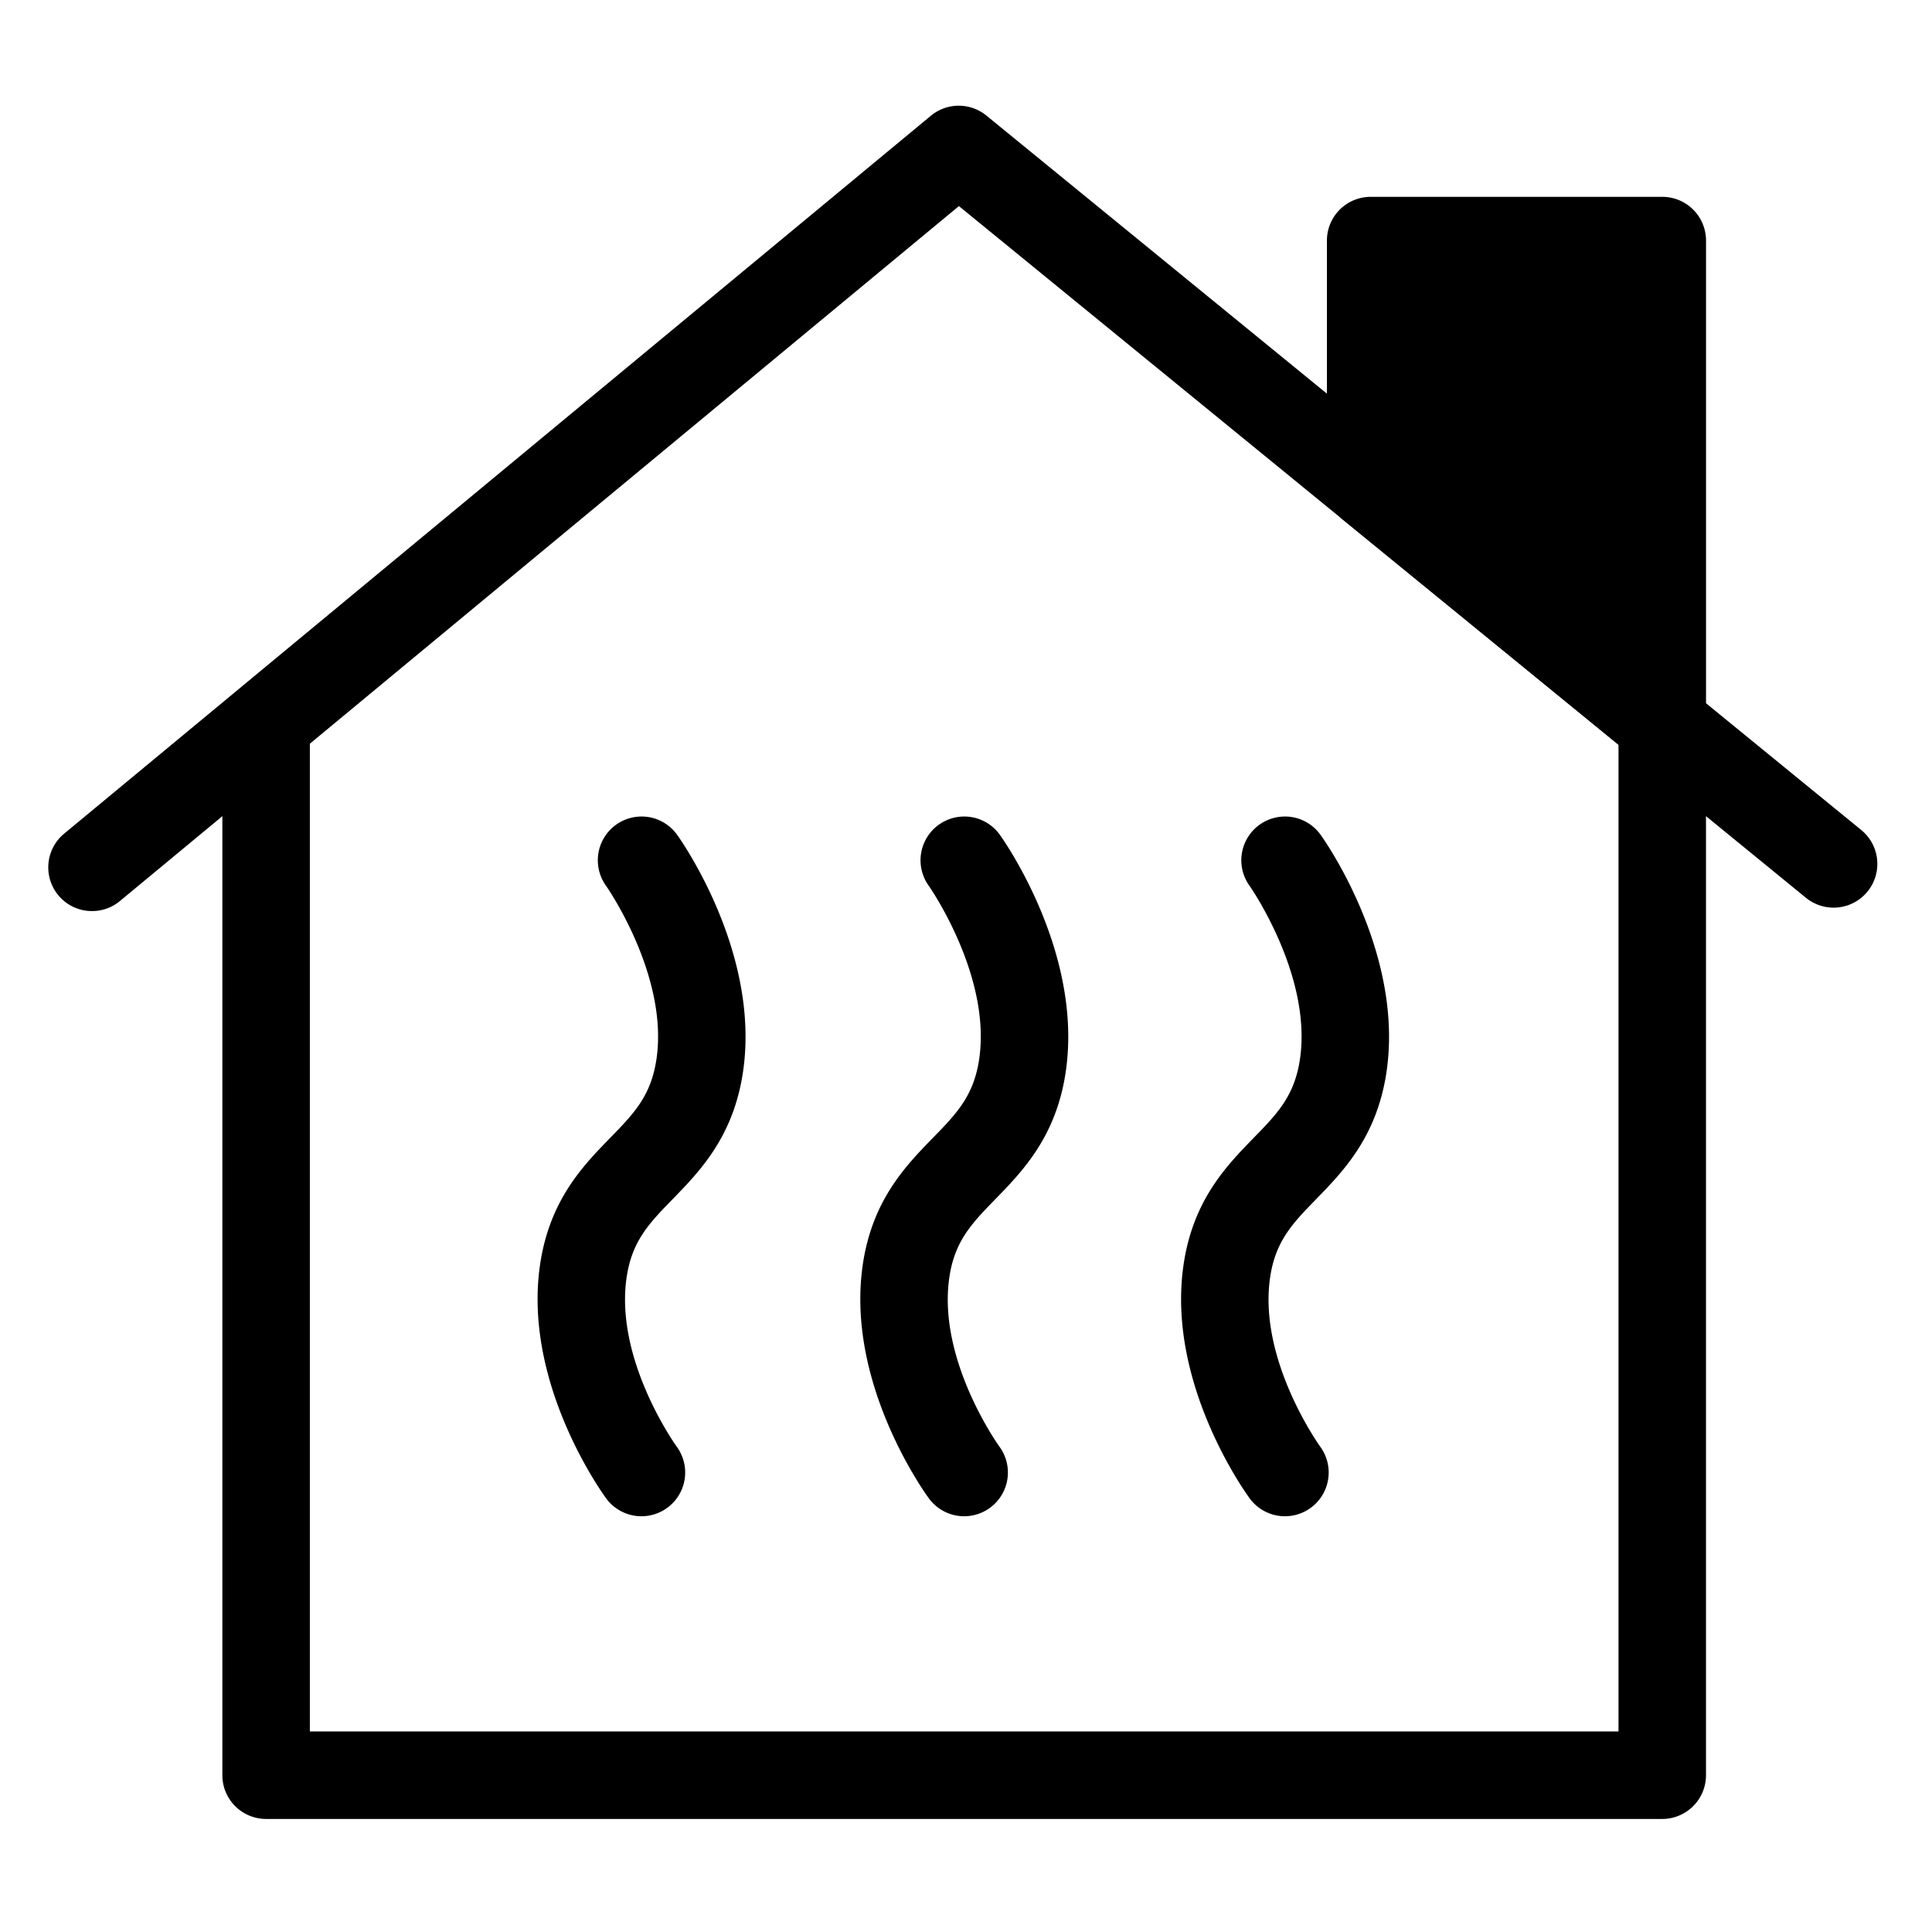 <svg viewBox="0 0 265 264">
    <g transform="translate(-792)" clip-path="url(#clip-path)">
        <path d="M865.738 178.2a32.592 32.592 0 0 1 .322-4.612c1.274-8.92 5.9-13.672 9.616-17.49 3.288-3.37 5.656-5.807 6.383-10.939 1.616-11.4-6.843-23.535-6.929-23.654a6 6 0 0 1 1.364-8.375 6 6 0 0 1 8.375 1.365c.466.647 11.383 16.037 9.071 32.349-1.276 9.01-5.928 13.788-9.665 17.628-3.259 3.348-5.611 5.768-6.336 10.817-1.618 11.327 6.814 23.051 6.9 23.168a6 6 0 0 1-9.668 7.108c-.424-.574-9.433-12.976-9.433-27.365Zm44.265 0a32.592 32.592 0 0 1 .322-4.612c1.274-8.92 5.9-13.672 9.616-17.49 3.288-3.37 5.656-5.807 6.383-10.939 1.616-11.4-6.843-23.535-6.929-23.654a6 6 0 0 1 1.364-8.375 6 6 0 0 1 8.375 1.365c.466.647 11.383 16.037 9.071 32.349-1.276 9.01-5.928 13.788-9.665 17.628-3.259 3.348-5.611 5.768-6.336 10.817-1.618 11.327 6.814 23.051 6.9 23.168a6 6 0 0 1-9.668 7.108c-.424-.574-9.433-12.976-9.433-27.365Zm44 0a32.592 32.592 0 0 1 .322-4.612c1.274-8.92 5.9-13.672 9.616-17.49 3.288-3.37 5.656-5.807 6.383-10.939 1.616-11.4-6.843-23.535-6.929-23.654a6 6 0 0 1 1.364-8.375 6 6 0 0 1 8.375 1.365c.466.647 11.383 16.037 9.071 32.349-1.276 9.01-5.928 13.788-9.665 17.628-3.259 3.348-5.611 5.768-6.336 10.817-1.618 11.327 6.814 23.051 6.9 23.168a6 6 0 0 1-9.668 7.108c-.424-.574-9.433-12.976-9.433-27.365Z"/>
        <path d="M1020 249.5H828.5a6 6 0 0 1-6-6v-144a6 6 0 0 1 6-6 6 6 0 0 1 6 6v138H1014v-138a6 6 0 0 1 12 0v144a6 6 0 0 1-6 6Z"/>
        <path d="m1020 99.308-40-32.665V33h40v66.308Z"/>
        <path d="M1020 105.307a6 6 0 0 1-3.795-1.352l-40-32.666a6 6 0 0 1-2.2-4.647V33a6 6 0 0 1 6-6h40a6 6 0 0 1 4.243 1.757 6 6 0 0 1 1.757 4.243v66.306a6 6 0 0 1-3.428 5.422 6 6 0 0 1-2.577.579Zm-34-41.512 28 22.866V39h-28Z"/>
        <path d="M804.628 124.969A5.987 5.987 0 0 1 800 122.8a6 6 0 0 1 .8-8.452L919.676 15.88a6 6 0 0 1 7.623-.027l120 98a6 6 0 0 1 .852 8.442 6 6 0 0 1-8.442.852L923.527 28.269l-115.075 95.32a5.976 5.976 0 0 1-3.824 1.38Z"/>
    </g>
</svg>
